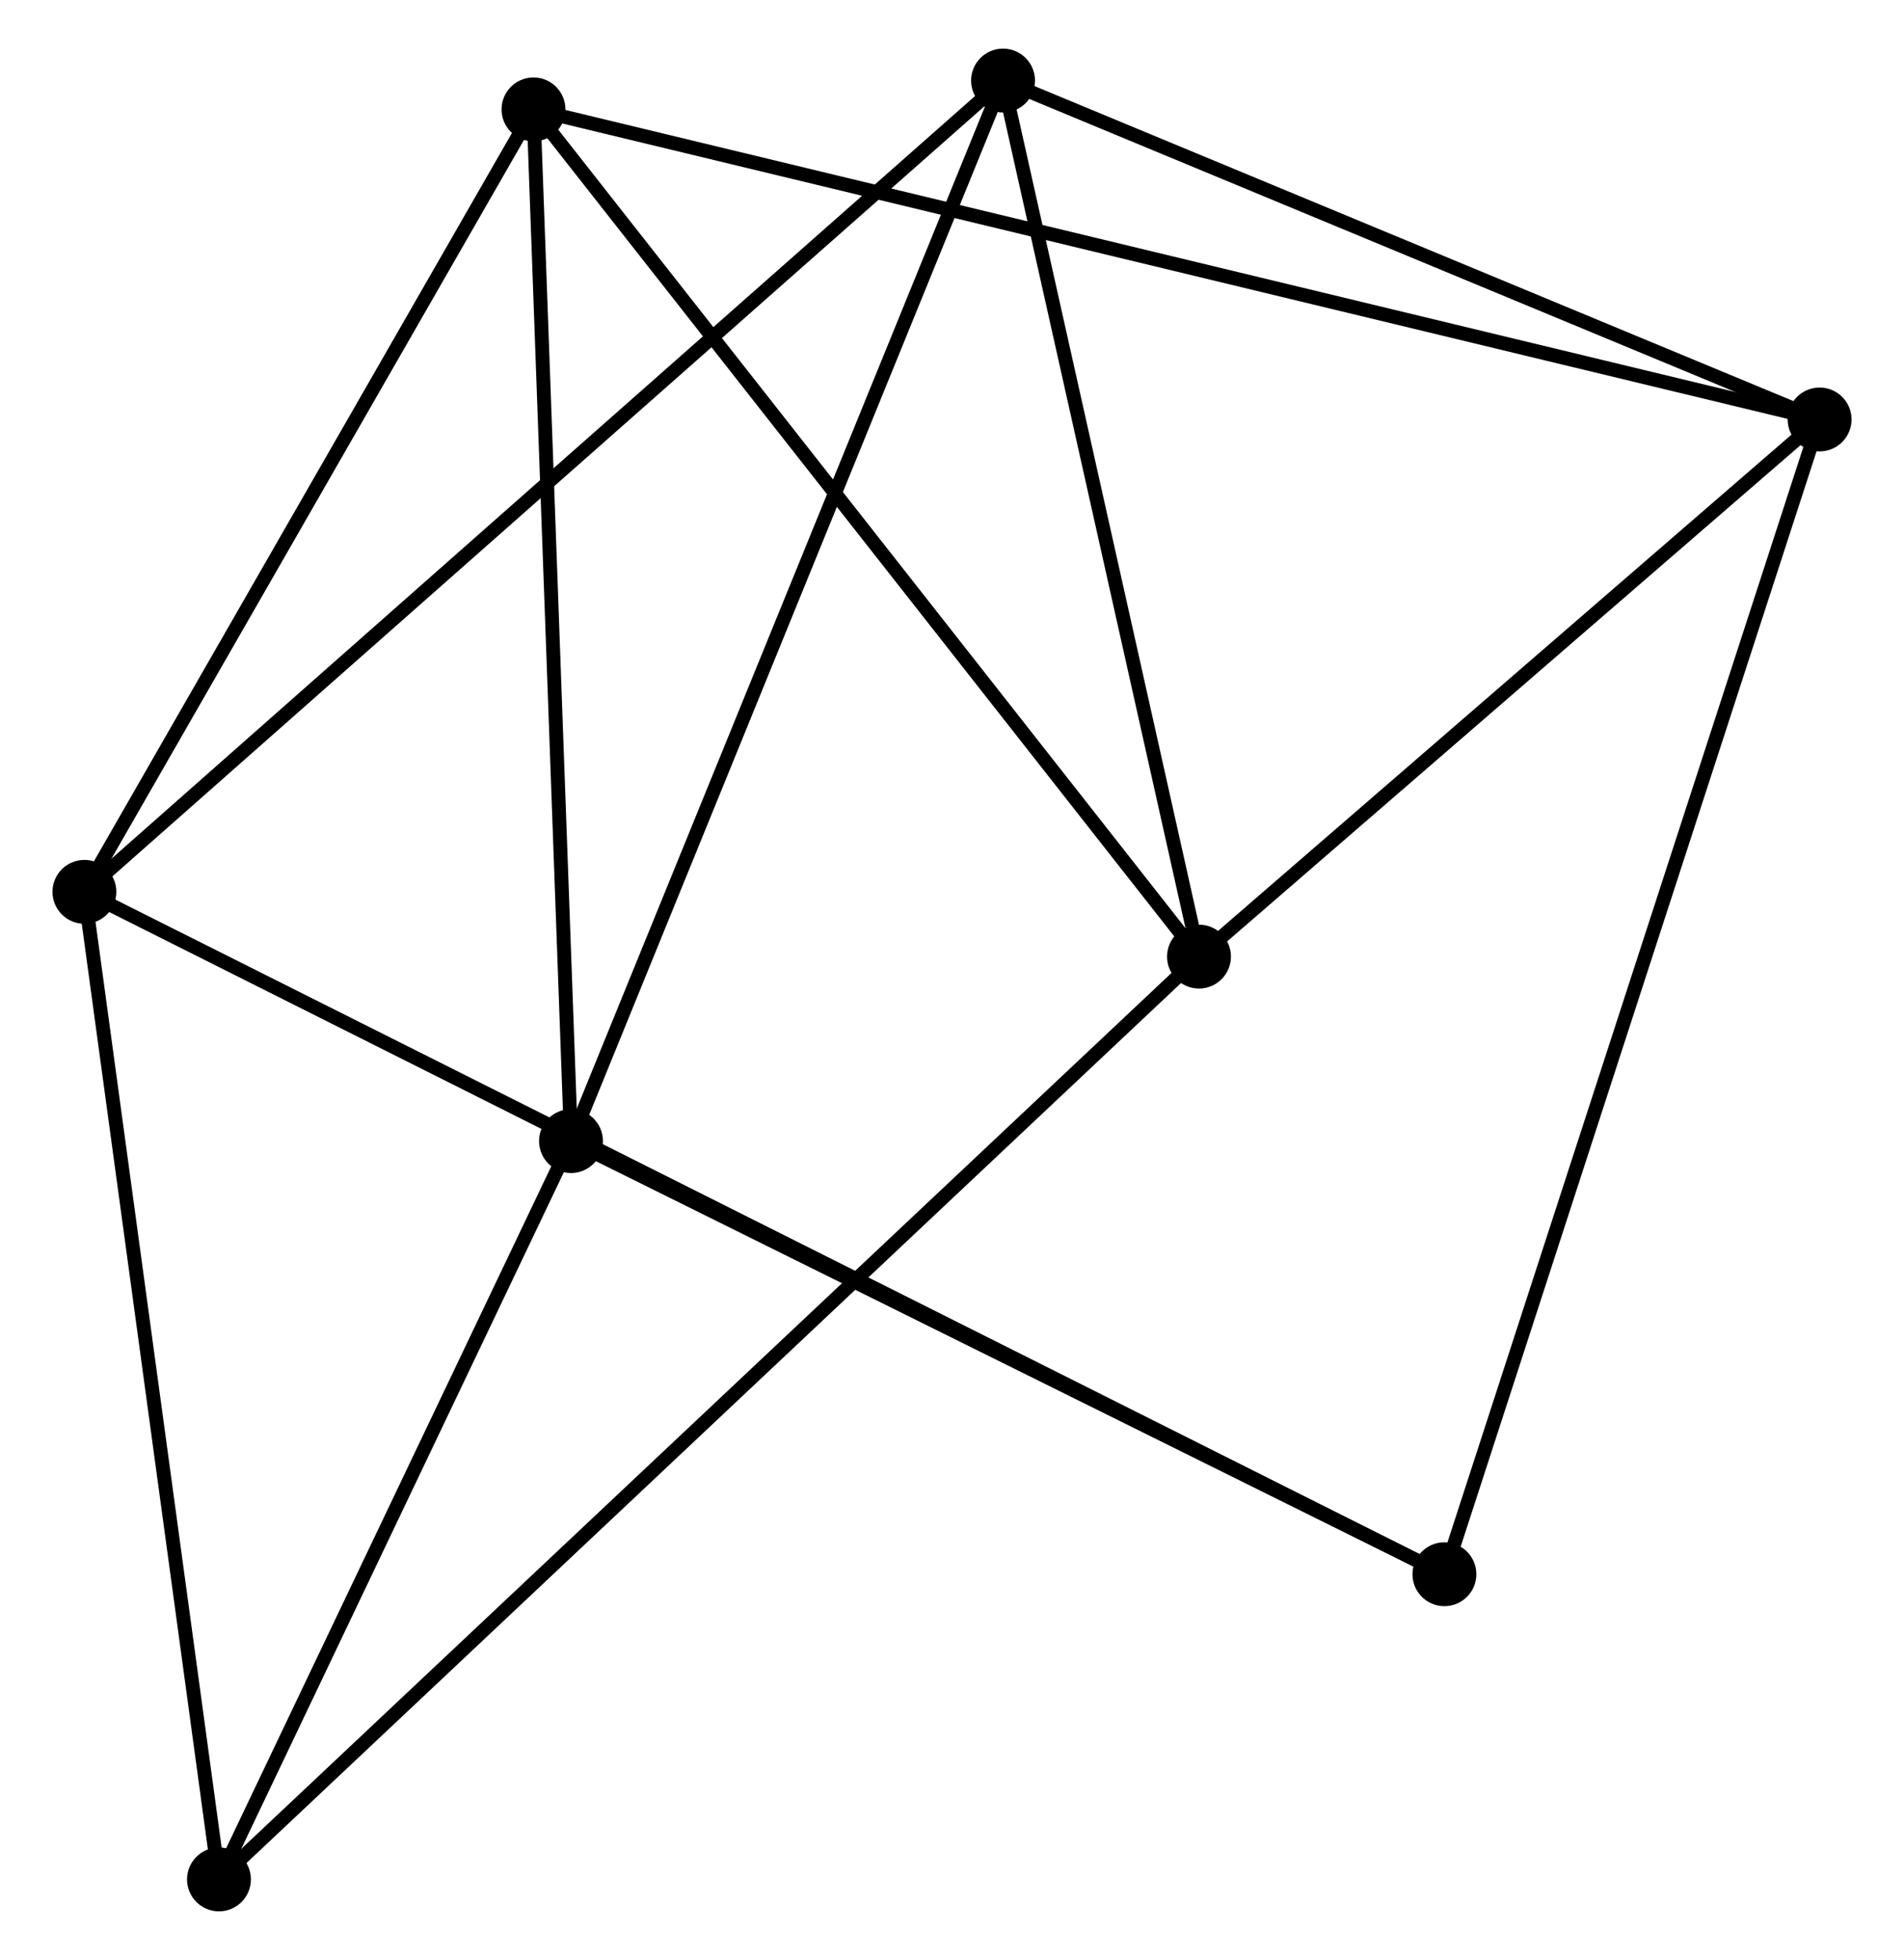 <?xml version="1.0" encoding="UTF-8" standalone="no"?>
<!DOCTYPE svg PUBLIC "-//W3C//DTD SVG 1.1//EN"
 "http://www.w3.org/Graphics/SVG/1.1/DTD/svg11.dtd">
<!-- Generated by graphviz version 2.36.0 (20140111.2315)
 -->
<!-- Title: %3 Pages: 1 -->
<svg width="137pt" height="141pt"
 viewBox="0.00 0.00 136.56 141.12" xmlns="http://www.w3.org/2000/svg" xmlns:xlink="http://www.w3.org/1999/xlink">
<g id="graph0" class="graph" transform="scale(1 1) rotate(0) translate(4 137.118)">
<title>%3</title>
<!-- 0 -->
<g id="node1" class="node"><title>0</title>
<ellipse fill="black" stroke="black" cx="34.141" cy="-129.242" rx="1.8" ry="1.8"/>
</g>
<!-- 2 -->
<g id="node2" class="node"><title>2</title>
<ellipse fill="black" stroke="black" cx="82.067" cy="-68.242" rx="1.8" ry="1.8"/>
</g>
<!-- 0&#45;&#45;2 -->
<g id="edge1" class="edge"><title>0&#45;&#45;2</title>
<path fill="none" stroke="black" d="M35.326,-127.734C41.899,-119.368 73.839,-78.714 80.747,-69.921"/>
</g>
<!-- 3 -->
<g id="node3" class="node"><title>3</title>
<ellipse fill="black" stroke="black" cx="36.842" cy="-54.959" rx="1.8" ry="1.8"/>
</g>
<!-- 0&#45;&#45;3 -->
<g id="edge2" class="edge"><title>0&#45;&#45;3</title>
<path fill="none" stroke="black" d="M34.208,-127.405C34.578,-117.218 36.378,-67.712 36.767,-57.004"/>
</g>
<!-- 4 -->
<g id="node4" class="node"><title>4</title>
<ellipse fill="black" stroke="black" cx="1.8" cy="-72.905" rx="1.8" ry="1.8"/>
</g>
<!-- 0&#45;&#45;4 -->
<g id="edge3" class="edge"><title>0&#45;&#45;4</title>
<path fill="none" stroke="black" d="M33.065,-127.367C28.155,-118.814 7.9,-83.531 2.913,-74.845"/>
</g>
<!-- 5 -->
<g id="node5" class="node"><title>5</title>
<ellipse fill="black" stroke="black" cx="126.76" cy="-106.916" rx="1.8" ry="1.8"/>
</g>
<!-- 0&#45;&#45;5 -->
<g id="edge4" class="edge"><title>0&#45;&#45;5</title>
<path fill="none" stroke="black" d="M36.075,-128.775C48.129,-125.87 112.814,-110.278 124.837,-107.38"/>
</g>
<!-- 2&#45;&#45;5 -->
<g id="edge9" class="edge"><title>2&#45;&#45;5</title>
<path fill="none" stroke="black" d="M83.553,-69.528C90.339,-75.4 118.33,-99.621 125.222,-105.585"/>
</g>
<!-- 6 -->
<g id="node7" class="node"><title>6</title>
<ellipse fill="black" stroke="black" cx="11.491" cy="-1.8" rx="1.8" ry="1.8"/>
</g>
<!-- 2&#45;&#45;6 -->
<g id="edge10" class="edge"><title>2&#45;&#45;6</title>
<path fill="none" stroke="black" d="M80.592,-66.854C71.408,-58.207 22.118,-11.805 12.957,-3.18"/>
</g>
<!-- 3&#45;&#45;6 -->
<g id="edge11" class="edge"><title>3&#45;&#45;6</title>
<path fill="none" stroke="black" d="M35.998,-53.191C32.149,-45.12 16.273,-11.827 12.364,-3.63"/>
</g>
<!-- 7 -->
<g id="node8" class="node"><title>7</title>
<ellipse fill="black" stroke="black" cx="99.741" cy="-23.773" rx="1.8" ry="1.8"/>
</g>
<!-- 3&#45;&#45;7 -->
<g id="edge12" class="edge"><title>3&#45;&#45;7</title>
<path fill="none" stroke="black" d="M38.656,-54.06C47.841,-49.506 89.118,-29.039 98.038,-24.617"/>
</g>
<!-- 4&#45;&#45;6 -->
<g id="edge13" class="edge"><title>4&#45;&#45;6</title>
<path fill="none" stroke="black" d="M2.08,-70.854C3.495,-60.471 9.854,-13.808 11.229,-3.725"/>
</g>
<!-- 4&#45;&#45;7 -->
<g id="edge14" class="edge"><title>4&#45;&#45;7</title>
<path fill="none" stroke="black" d="M3.5,-72.053C15.388,-66.089 85.953,-30.689 97.994,-24.649"/>
</g>
<!-- 5&#45;&#45;7 -->
<g id="edge15" class="edge"><title>5&#45;&#45;7</title>
<path fill="none" stroke="black" d="M126.196,-105.179C122.68,-94.359 103.809,-36.292 100.302,-25.5"/>
</g>
<!-- 1 -->
<g id="node6" class="node"><title>1</title>
<ellipse fill="black" stroke="black" cx="67.956" cy="-131.318" rx="1.8" ry="1.8"/>
</g>
<!-- 1&#45;&#45;2 -->
<g id="edge5" class="edge"><title>1&#45;&#45;2</title>
<path fill="none" stroke="black" d="M68.363,-129.498C70.387,-120.449 79.361,-80.336 81.573,-70.45"/>
</g>
<!-- 1&#45;&#45;3 -->
<g id="edge6" class="edge"><title>1&#45;&#45;3</title>
<path fill="none" stroke="black" d="M67.187,-129.431C62.882,-118.866 41.818,-67.172 37.584,-56.781"/>
</g>
<!-- 1&#45;&#45;4 -->
<g id="edge7" class="edge"><title>1&#45;&#45;4</title>
<path fill="none" stroke="black" d="M66.32,-129.874C57.088,-121.722 11.599,-81.558 3.151,-74.099"/>
</g>
<!-- 1&#45;&#45;5 -->
<g id="edge8" class="edge"><title>1&#45;&#45;5</title>
<path fill="none" stroke="black" d="M69.652,-130.614C78.089,-127.113 115.485,-111.595 124.702,-107.77"/>
</g>
</g>
</svg>
